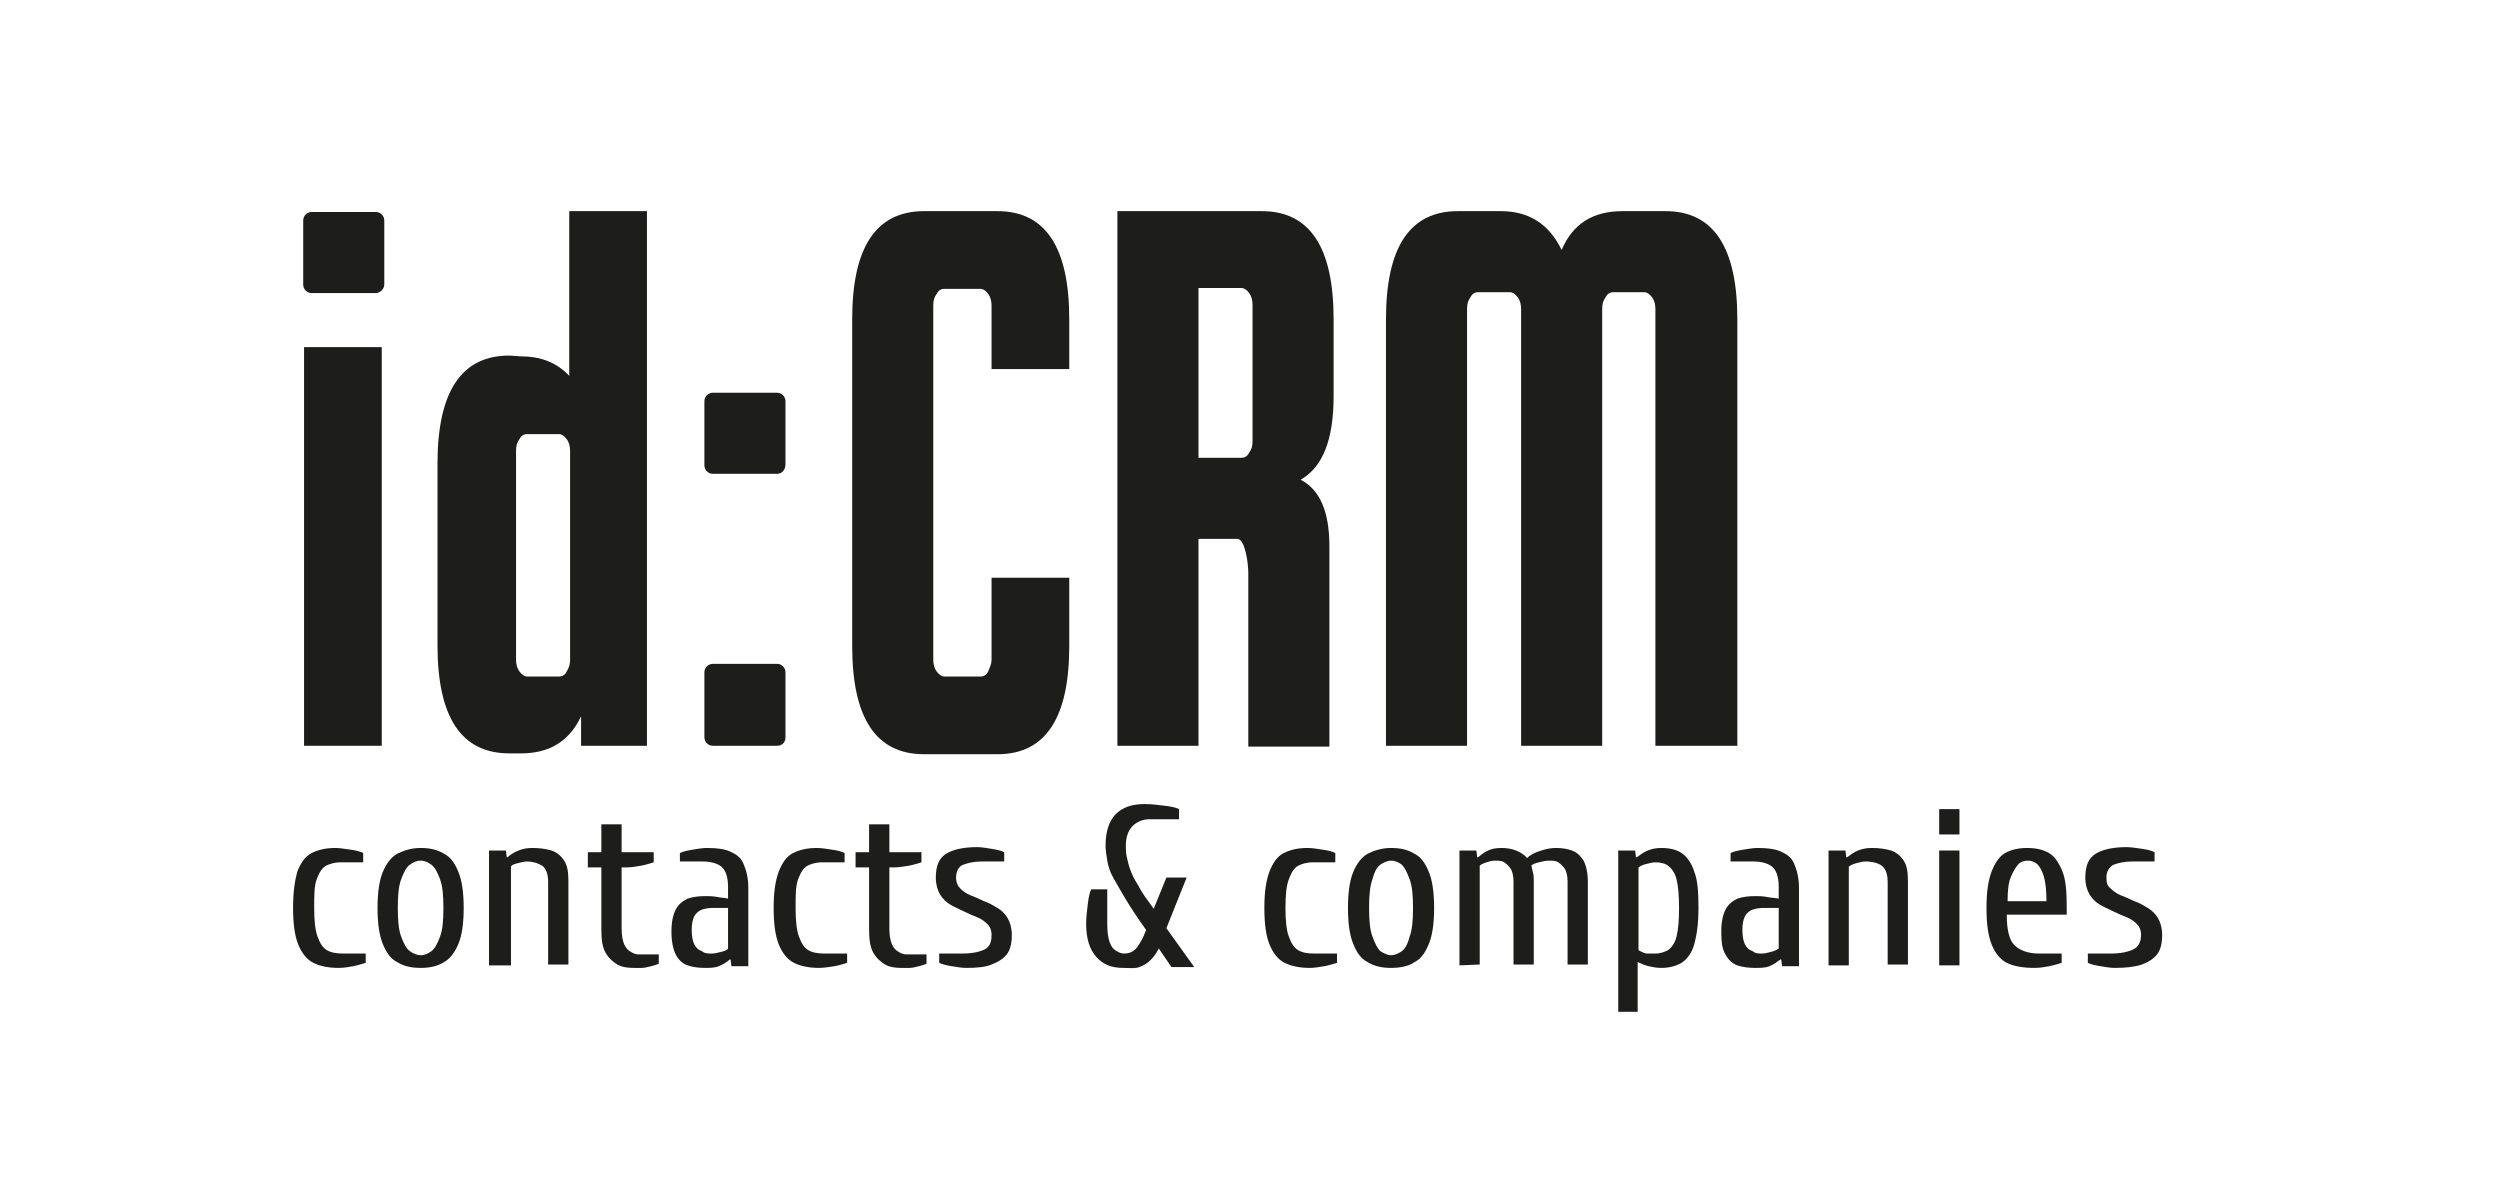 <?xml version="1.0" encoding="utf-8"?>
<!-- Generator: Adobe Illustrator 23.1.0, SVG Export Plug-In . SVG Version: 6.00 Build 0)  -->
<svg version="1.1" id="Слой_3" xmlns="http://www.w3.org/2000/svg" xmlns:xlink="http://www.w3.org/1999/xlink" x="0px" y="0px"
	 viewBox="0 0 296 140" style="enable-background:new 0 0 296 140;" xml:space="preserve">
<style type="text/css">
	.st0{fill:#1D1D1B;}
</style>
<g>
	<g>
		<path class="st0" d="M40.1,114.6c-1.2,0-2.2-0.2-3-0.6s-1.4-1.2-1.8-2.2c-0.4-1-0.6-2.4-0.6-4.3s0.2-3.2,0.5-4.3
			c0.4-1,0.9-1.8,1.7-2.2c0.8-0.4,1.7-0.6,2.8-0.6c0.5,0,1.1,0.1,1.8,0.2s1.1,0.2,1.5,0.4v1.1h-2.7c-0.7,0-1.3,0.2-1.7,0.4
			c-0.5,0.3-0.8,0.8-1.1,1.6s-0.3,1.9-0.3,3.4c0,1.4,0.1,2.6,0.4,3.4s0.6,1.3,1.1,1.6c0.5,0.3,1.2,0.4,1.9,0.4h2.7v1.1
			c-0.4,0.1-0.9,0.3-1.5,0.4C41.3,114.5,40.7,114.6,40.1,114.6z"/>
		<path class="st0" d="M49.8,114.6c-1.1,0-2-0.2-2.8-0.7c-0.8-0.4-1.3-1.2-1.7-2.2s-0.6-2.4-0.6-4.2c0-1.8,0.2-3.2,0.6-4.2
			c0.4-1,1-1.8,1.7-2.2c0.8-0.4,1.7-0.7,2.8-0.7s2,0.2,2.8,0.7c0.8,0.4,1.3,1.2,1.7,2.2s0.6,2.4,0.6,4.2c0,1.8-0.2,3.2-0.6,4.2
			s-1,1.8-1.7,2.2C51.8,114.4,50.9,114.6,49.8,114.6z M49.8,113.1c0.5,0,0.9-0.2,1.3-0.5c0.4-0.3,0.7-0.9,1-1.7
			c0.3-0.8,0.4-1.9,0.4-3.4s-0.1-2.6-0.4-3.4c-0.3-0.8-0.6-1.4-1-1.7c-0.4-0.3-0.8-0.5-1.3-0.5s-0.9,0.2-1.3,0.5
			c-0.4,0.3-0.7,0.9-1,1.7c-0.3,0.8-0.4,1.9-0.4,3.4s0.1,2.6,0.4,3.4c0.3,0.8,0.6,1.4,1,1.7C48.9,112.9,49.4,113.1,49.8,113.1z"/>
		<path class="st0" d="M57.9,114.3v-13.6h2l0.1,0.8h0.1c0.3-0.3,0.8-0.6,1.3-0.8s1-0.3,1.6-0.3c0.9,0,1.6,0.1,2.3,0.3
			c0.6,0.2,1.1,0.6,1.5,1.2s0.5,1.4,0.5,2.5v9.8h-2.4v-9.8c0-1-0.3-1.6-0.7-1.9c-0.5-0.3-1.1-0.5-1.8-0.5c-0.3,0-0.7,0.1-1.1,0.2
			s-0.7,0.2-0.8,0.4v11.7C60.5,114.3,57.9,114.3,57.9,114.3z"/>
		<path class="st0" d="M75,114.6c-0.7,0-1.4-0.1-1.9-0.4s-1-0.7-1.4-1.4s-0.5-1.6-0.5-2.9v-7.2h-1.6v-1.8h1.6v-3.3h2.4v3.3h3.8v1.2
			c-0.4,0.1-0.9,0.3-1.5,0.4s-1.2,0.2-1.7,0.2h-0.6v7.2c0,0.8,0.1,1.4,0.3,1.9c0.2,0.4,0.4,0.7,0.8,0.9c0.3,0.2,0.6,0.3,0.9,0.3H78
			v1.1c-0.2,0.1-0.5,0.2-0.9,0.3c-0.4,0.1-0.8,0.2-1.1,0.2S75.3,114.6,75,114.6z"/>
		<path class="st0" d="M83.5,114.6c-0.8,0-1.5-0.1-2.1-0.3c-0.6-0.2-1.1-0.7-1.4-1.3c-0.3-0.6-0.5-1.5-0.5-2.7s0.2-2,0.5-2.6
			s0.8-1,1.4-1.3c0.6-0.2,1.3-0.3,2.1-0.3c0.4,0,0.9,0,1.4,0.1s0.9,0.1,1.3,0.2V105c0-1.2-0.3-2-0.8-2.4s-1.3-0.6-2.2-0.6h-2.7v-1
			c0.4-0.2,0.9-0.3,1.5-0.4s1.2-0.2,1.7-0.2c1.1,0,2,0.1,2.7,0.4s1.3,0.7,1.6,1.4s0.6,1.6,0.6,2.9v9.3h-2l-0.1-0.8h-0.1
			c-0.3,0.3-0.8,0.6-1.3,0.8S84,114.6,83.5,114.6z M84.3,112.9c0.3,0,0.7-0.1,1.1-0.2s0.7-0.2,0.8-0.4v-4.8h-1.9
			c-0.4,0-0.9,0.1-1.2,0.2s-0.7,0.4-0.9,0.8c-0.2,0.4-0.3,0.9-0.3,1.6s0.1,1.3,0.3,1.7s0.5,0.7,0.9,0.8
			C83.4,112.9,83.8,112.9,84.3,112.9z"/>
		<path class="st0" d="M97,114.6c-1.2,0-2.2-0.2-3-0.6s-1.4-1.2-1.8-2.2s-0.6-2.4-0.6-4.3s0.2-3.2,0.6-4.3c0.4-1,0.9-1.8,1.7-2.2
			c0.8-0.4,1.7-0.6,2.8-0.6c0.6,0,1.1,0.1,1.8,0.2s1.1,0.2,1.5,0.4v1.1h-2.7c-0.7,0-1.3,0.2-1.7,0.4c-0.5,0.3-0.8,0.8-1.1,1.6
			s-0.3,1.9-0.3,3.4c0,1.4,0.1,2.6,0.4,3.4s0.6,1.3,1.1,1.6c0.5,0.3,1.2,0.4,1.9,0.4h2.7v1.1c-0.4,0.1-0.9,0.3-1.5,0.4
			C98.1,114.5,97.5,114.6,97,114.6z"/>
		<path class="st0" d="M106.7,114.6c-0.7,0-1.4-0.1-1.9-0.4s-1-0.7-1.4-1.4s-0.5-1.6-0.5-2.9v-7.2h-1.6v-1.8h1.6v-3.3h2.4v3.3h3.8
			v1.2c-0.4,0.1-0.9,0.3-1.5,0.4s-1.2,0.2-1.7,0.2h-0.6v7.2c0,0.8,0.1,1.4,0.3,1.9c0.2,0.4,0.4,0.7,0.8,0.9c0.3,0.2,0.6,0.3,0.9,0.3
			h2.4v1.1c-0.2,0.1-0.5,0.2-0.9,0.3c-0.4,0.1-0.8,0.2-1.1,0.2S106.9,114.6,106.7,114.6z"/>
		<path class="st0" d="M114.4,114.6c-0.5,0-1.1-0.1-1.7-0.2s-1.1-0.2-1.5-0.4v-1.1h2.7c1.2,0,2.1-0.2,2.7-0.5s0.8-0.9,0.8-1.7
			c0-0.6-0.2-1-0.5-1.3s-0.7-0.6-1.2-0.8c-0.5-0.2-1-0.4-1.6-0.7s-1.1-0.5-1.6-0.8s-0.9-0.7-1.2-1.2c-0.3-0.5-0.5-1.2-0.5-2
			c0-1.4,0.4-2.3,1.2-2.8s2-0.8,3.7-0.8c0.5,0,1.1,0.1,1.7,0.2s1.1,0.2,1.5,0.4v1.1h-2.7c-0.9,0-1.7,0.2-2.2,0.4s-0.8,0.8-0.8,1.5
			c0,0.6,0.2,1,0.5,1.3s0.7,0.6,1.2,0.8c0.5,0.2,1,0.4,1.6,0.7c0.6,0.2,1.1,0.5,1.6,0.8s0.9,0.7,1.2,1.2s0.5,1.2,0.5,2
			c0,1-0.2,1.8-0.6,2.3s-1,0.9-1.8,1.2C116.7,114.5,115.7,114.6,114.4,114.6z"/>
		<path class="st0" d="M133,114.6c-1.4,0-2.4-0.4-3.2-1.3s-1.2-2.2-1.2-3.9c0-0.8,0.1-1.6,0.2-2.4s0.2-1.3,0.4-1.7h1.9v4.1
			c0,0.9,0.1,1.7,0.3,2.2s0.4,0.8,0.8,1c0.3,0.2,0.6,0.3,0.9,0.3c0.4,0,0.7-0.1,0.9-0.2s0.6-0.4,0.8-0.8c0.3-0.4,0.6-1,0.9-1.8
			c-1-1.4-1.8-2.6-2.4-3.6c-0.6-1-1.1-1.9-1.5-2.6s-0.6-1.4-0.7-2s-0.2-1.2-0.2-1.8c0-1.6,0.4-2.9,1.2-3.7s1.9-1.2,3.4-1.2
			c0.8,0,1.6,0.1,2.4,0.2c0.8,0.1,1.3,0.2,1.7,0.4V97h-3.5c-0.8,0-1.5,0.3-2,0.8s-0.8,1.3-0.8,2.3c0,0.4,0,0.9,0.1,1.3
			s0.2,1,0.4,1.5c0.2,0.6,0.5,1.2,1,2c0.4,0.8,1,1.6,1.8,2.7l1.5-3.7h2.4l-2.4,6l3.3,4.6h-2.7l-1.5-2.2c-0.3,0.6-0.6,1-1,1.4
			s-0.8,0.6-1.3,0.8S133.8,114.6,133,114.6z"/>
		<path class="st0" d="M155.1,114.6c-1.2,0-2.2-0.2-3-0.6s-1.4-1.2-1.8-2.2c-0.4-1-0.6-2.4-0.6-4.3s0.2-3.2,0.6-4.3
			c0.4-1,0.9-1.8,1.7-2.2c0.8-0.4,1.7-0.6,2.8-0.6c0.6,0,1.1,0.1,1.8,0.2s1.1,0.2,1.5,0.4v1.1h-2.7c-0.7,0-1.3,0.2-1.7,0.4
			c-0.5,0.3-0.8,0.8-1.1,1.6s-0.4,1.9-0.4,3.4c0,1.4,0.1,2.6,0.4,3.4s0.6,1.3,1.1,1.6c0.5,0.3,1.1,0.4,1.9,0.4h2.7v1.1
			c-0.4,0.1-0.9,0.3-1.5,0.4S155.6,114.6,155.1,114.6z"/>
		<path class="st0" d="M164.7,114.6c-1.1,0-2-0.2-2.8-0.7c-0.8-0.4-1.3-1.2-1.7-2.2s-0.6-2.4-0.6-4.2c0-1.8,0.2-3.2,0.6-4.2
			c0.4-1,1-1.8,1.7-2.2c0.8-0.4,1.7-0.7,2.8-0.7s2,0.2,2.8,0.7c0.8,0.4,1.3,1.2,1.7,2.2s0.6,2.4,0.6,4.2c0,1.8-0.2,3.2-0.6,4.2
			s-0.9,1.8-1.7,2.2C166.8,114.4,165.8,114.6,164.7,114.6z M164.7,113.1c0.4,0,0.9-0.2,1.3-0.5c0.4-0.3,0.7-0.9,0.9-1.7
			c0.3-0.8,0.4-1.9,0.4-3.4s-0.1-2.6-0.4-3.4c-0.3-0.8-0.6-1.4-0.9-1.7c-0.4-0.3-0.8-0.5-1.3-0.5c-0.4,0-0.9,0.2-1.3,0.5
			c-0.4,0.3-0.7,0.9-0.9,1.7c-0.3,0.8-0.4,1.9-0.4,3.4s0.1,2.6,0.4,3.4c0.3,0.8,0.6,1.4,0.9,1.7
			C163.9,112.9,164.3,113.1,164.7,113.1z"/>
		<path class="st0" d="M172.8,114.3v-13.6h2l0.1,0.8h0.1c0.4-0.3,0.7-0.6,1.2-0.8c0.4-0.2,0.9-0.3,1.6-0.3c0.6,0,1.2,0.1,1.7,0.3
			c0.5,0.2,1,0.5,1.3,0.9c0.4-0.4,1-0.7,1.7-0.9c0.6-0.2,1.2-0.3,1.7-0.3c0.7,0,1.4,0.1,1.9,0.3c0.6,0.2,1,0.6,1.4,1.2
			c0.3,0.6,0.5,1.4,0.5,2.5v9.8h-2.4v-9.8c0-0.6-0.1-1.1-0.3-1.5c-0.2-0.3-0.5-0.6-0.8-0.8c-0.3-0.2-0.7-0.2-1.1-0.2
			c-0.4,0-0.8,0.1-1.2,0.2s-0.7,0.2-0.9,0.4c0.1,0.2,0.1,0.5,0.2,0.8s0.1,0.7,0.1,1.1v9.8h-2.4v-9.8c0-0.6-0.1-1.1-0.3-1.5
			c-0.2-0.3-0.5-0.6-0.8-0.8c-0.3-0.2-0.7-0.2-1.1-0.2c-0.4,0-0.7,0.1-1,0.2s-0.6,0.2-0.8,0.4v11.7L172.8,114.3L172.8,114.3z"/>
		<path class="st0" d="M191.6,119.8v-19.1h2l0.1,0.8h0.1c0.4-0.3,0.8-0.6,1.3-0.8s1-0.3,1.6-0.3c1,0,1.8,0.2,2.4,0.6
			s1.2,1.2,1.5,2.2c0.4,1,0.5,2.4,0.5,4.3s-0.2,3.2-0.5,4.3s-0.9,1.8-1.5,2.2c-0.7,0.4-1.5,0.6-2.4,0.6c-0.6,0-1-0.1-1.5-0.2
			c-0.4-0.1-0.9-0.3-1.3-0.5v5.9H191.6L191.6,119.8z M196,112.9c0.6,0,1.1-0.2,1.5-0.4c0.4-0.3,0.8-0.8,1-1.6s0.3-1.9,0.3-3.4
			c0-1.4-0.1-2.6-0.3-3.4s-0.6-1.3-1-1.6s-0.9-0.4-1.5-0.4c-0.4,0-0.7,0.1-1.1,0.2s-0.6,0.2-0.9,0.4v9.8c0.2,0.1,0.5,0.3,0.9,0.4
			C195.3,112.9,195.6,112.9,196,112.9z"/>
		<path class="st0" d="M207.8,114.6c-0.8,0-1.5-0.1-2.1-0.3c-0.6-0.2-1.1-0.7-1.4-1.3c-0.4-0.6-0.5-1.5-0.5-2.7s0.2-2,0.5-2.6
			s0.8-1,1.4-1.3c0.6-0.2,1.3-0.3,2.1-0.3c0.4,0,0.9,0,1.4,0.1s0.9,0.1,1.4,0.2V105c0-1.2-0.3-2-0.8-2.4s-1.3-0.6-2.2-0.6h-2.7v-1
			c0.4-0.2,0.9-0.3,1.5-0.4s1.2-0.2,1.7-0.2c1.1,0,2,0.1,2.7,0.4s1.3,0.7,1.6,1.4s0.6,1.6,0.6,2.9v9.3h-2l-0.1-0.8h-0.1
			c-0.4,0.3-0.8,0.6-1.3,0.8S208.4,114.6,207.8,114.6z M208.6,112.9c0.4,0,0.7-0.1,1.1-0.2s0.6-0.2,0.9-0.4v-4.8h-1.9
			c-0.4,0-0.9,0.1-1.2,0.2s-0.7,0.4-0.9,0.8s-0.3,0.9-0.3,1.6s0.1,1.3,0.3,1.7s0.5,0.7,0.9,0.8C207.8,112.9,208.2,112.9,208.6,112.9
			z"/>
		<path class="st0" d="M216.5,114.3v-13.6h2l0.1,0.8h0.1c0.4-0.3,0.8-0.6,1.3-0.8s1-0.3,1.6-0.3c0.9,0,1.6,0.1,2.3,0.3
			c0.6,0.2,1.1,0.6,1.5,1.2s0.5,1.4,0.5,2.5v9.8h-2.4v-9.8c0-1-0.3-1.6-0.7-1.9s-1.1-0.5-1.9-0.5c-0.4,0-0.7,0.1-1.1,0.2
			s-0.6,0.2-0.9,0.4v11.7C218.9,114.3,216.5,114.3,216.5,114.3z"/>
		<path class="st0" d="M229.6,98.8v-3h2.4v3H229.6z M229.6,114.3v-13.6h2.4v13.6H229.6z"/>
		<path class="st0" d="M240.9,114.6c-1.4,0-2.5-0.2-3.3-0.6s-1.4-1.2-1.8-2.2s-0.6-2.4-0.6-4.3s0.2-3.2,0.6-4.3
			c0.4-1,0.9-1.8,1.6-2.2s1.6-0.6,2.6-0.6c1.1,0,1.9,0.2,2.6,0.6c0.7,0.4,1.2,1.2,1.6,2.2c0.4,1,0.5,2.4,0.5,4.3v0.8h-7.1
			c0,1.8,0.3,3,0.9,3.6s1.6,1,2.9,1h2.7v1.1c-0.4,0.1-0.9,0.3-1.5,0.4C242.1,114.5,241.5,114.6,240.9,114.6z M237.7,106.7h4.6
			c0-1.2-0.1-2.2-0.3-2.9s-0.5-1.2-0.8-1.5c-0.4-0.3-0.7-0.4-1.1-0.4c-0.4,0-0.8,0.1-1.1,0.4s-0.6,0.8-0.9,1.5
			C237.8,104.5,237.7,105.4,237.7,106.7z"/>
		<path class="st0" d="M250.4,114.6c-0.5,0-1.1-0.1-1.7-0.2s-1.1-0.2-1.5-0.4v-1.1h2.7c1.2,0,2.1-0.2,2.7-0.5s0.9-0.9,0.9-1.7
			c0-0.6-0.2-1-0.5-1.3s-0.7-0.6-1.2-0.8s-1-0.4-1.6-0.7s-1.1-0.5-1.6-0.8s-0.9-0.7-1.2-1.2s-0.5-1.2-0.5-2c0-1.4,0.4-2.3,1.2-2.8
			s2-0.8,3.7-0.8c0.5,0,1.1,0.1,1.8,0.2s1.1,0.2,1.5,0.4v1.1h-2.7c-0.9,0-1.7,0.2-2.2,0.4c-0.5,0.3-0.8,0.8-0.8,1.5
			c0,0.6,0.1,1,0.5,1.3c0.3,0.3,0.7,0.6,1.2,0.8c0.5,0.2,1,0.4,1.6,0.7c0.6,0.2,1.1,0.5,1.6,0.8s0.9,0.7,1.2,1.2s0.5,1.2,0.5,2
			c0,1-0.2,1.8-0.6,2.3s-1,0.9-1.8,1.2C252.7,114.5,251.6,114.6,250.4,114.6z"/>
	</g>
</g>
<g>
	<g>
		<g>
			<path class="st0" d="M44.5,34.7h-7.6c-0.6,0-1-0.5-1-1v-7.6c0-0.6,0.5-1,1-1h7.6c0.6,0,1,0.5,1,1v7.6
				C45.5,34.2,45,34.7,44.5,34.7z"/>
			<path class="st0" d="M92,56.1h-7.6c-0.6,0-1-0.5-1-1v-7.6c0-0.6,0.5-1,1-1H92c0.6,0,1,0.5,1,1V55C93,55.6,92.6,56.1,92,56.1z
				 M92,88.3h-7.6c-0.6,0-1-0.5-1-1v-7.7c0-0.6,0.5-1,1-1H92c0.6,0,1,0.5,1,1v7.7C93,87.9,92.6,88.3,92,88.3z"/>
		</g>
	</g>
	<g>
		<path class="st0" d="M36,88.3V41.1h9.2v47.2H36z"/>
		<path class="st0" d="M61.8,42.2c2.3,0,4.2,0.8,5.6,2.3V25h9.2v63.3h-7.8v-3.5c-1.4,3-3.8,4.4-7.1,4.4h-1.4
			c-5.7,0-8.5-4.3-8.5-12.8V54.9c0-8.5,2.8-12.8,8.5-12.8L61.8,42.2L61.8,42.2z M67.5,78.1V53.4c0-0.5-0.1-1-0.4-1.4
			s-0.6-0.6-0.9-0.6h-3.8c-0.4,0-0.7,0.2-0.9,0.6c-0.3,0.4-0.4,0.8-0.4,1.4v24.7c0,0.5,0.1,1,0.4,1.4c0.3,0.4,0.6,0.6,0.9,0.6h3.8
			c0.4,0,0.7-0.2,0.9-0.6C67.4,79,67.5,78.6,67.5,78.1z"/>
		<path class="st0" d="M117.4,78.1v-9.7h9.2v8.1c0,8.5-2.8,12.8-8.5,12.8h-8.7c-5.7,0-8.5-4.3-8.5-12.8V37.8
			c0-8.5,2.8-12.8,8.5-12.8h8.7c5.7,0,8.5,4.3,8.5,12.8v5.9h-9.2v-7.5c0-0.5-0.1-1-0.4-1.4s-0.6-0.6-0.9-0.6h-4.3
			c-0.4,0-0.7,0.2-0.9,0.6c-0.3,0.4-0.4,0.8-0.4,1.4v41.9c0,0.5,0.1,1,0.4,1.4s0.6,0.6,0.9,0.6h4.3c0.4,0,0.7-0.2,0.9-0.6
			C117.2,79,117.4,78.6,117.4,78.1z"/>
		<path class="st0" d="M141.9,63.7v24.6h-9.6V25h17.1c5.7,0,8.5,4.3,8.5,12.8v9.1c0,5.2-1.3,8.4-3.9,9.9c2.3,1.2,3.4,3.8,3.4,7.9
			v23.7h-9.6V67.9c0-1.3-0.4-4.1-1.3-4.1h-4.6V63.7z M141.9,34.1v20.1h5.1c0.4,0,0.7-0.2,0.9-0.6c0.3-0.4,0.4-0.8,0.4-1.4V36.1
			c0-0.5-0.1-1-0.4-1.4c-0.3-0.4-0.6-0.6-0.9-0.6H141.9z"/>
		<path class="st0" d="M173.7,88.3h-9.6V37.8c0-8.5,2.8-12.8,8.5-12.8h5.1c3.3,0,5.7,1.5,7.2,4.6c1.3-3.1,3.7-4.6,7.2-4.6h5.1
			c5.7,0,8.5,4.3,8.5,12.8v50.5H196V36.6c0-0.5-0.1-1-0.4-1.4c-0.3-0.4-0.6-0.6-0.9-0.6H191c-0.4,0-0.7,0.2-0.9,0.6
			c-0.3,0.4-0.4,0.8-0.4,1.4v51.7h-9.6V36.6c0-0.5-0.1-1-0.4-1.4c-0.3-0.4-0.6-0.6-0.9-0.6H175c-0.4,0-0.7,0.2-0.9,0.6
			c-0.3,0.4-0.4,0.8-0.4,1.4L173.7,88.3L173.7,88.3z"/>
	</g>
</g>
</svg>
